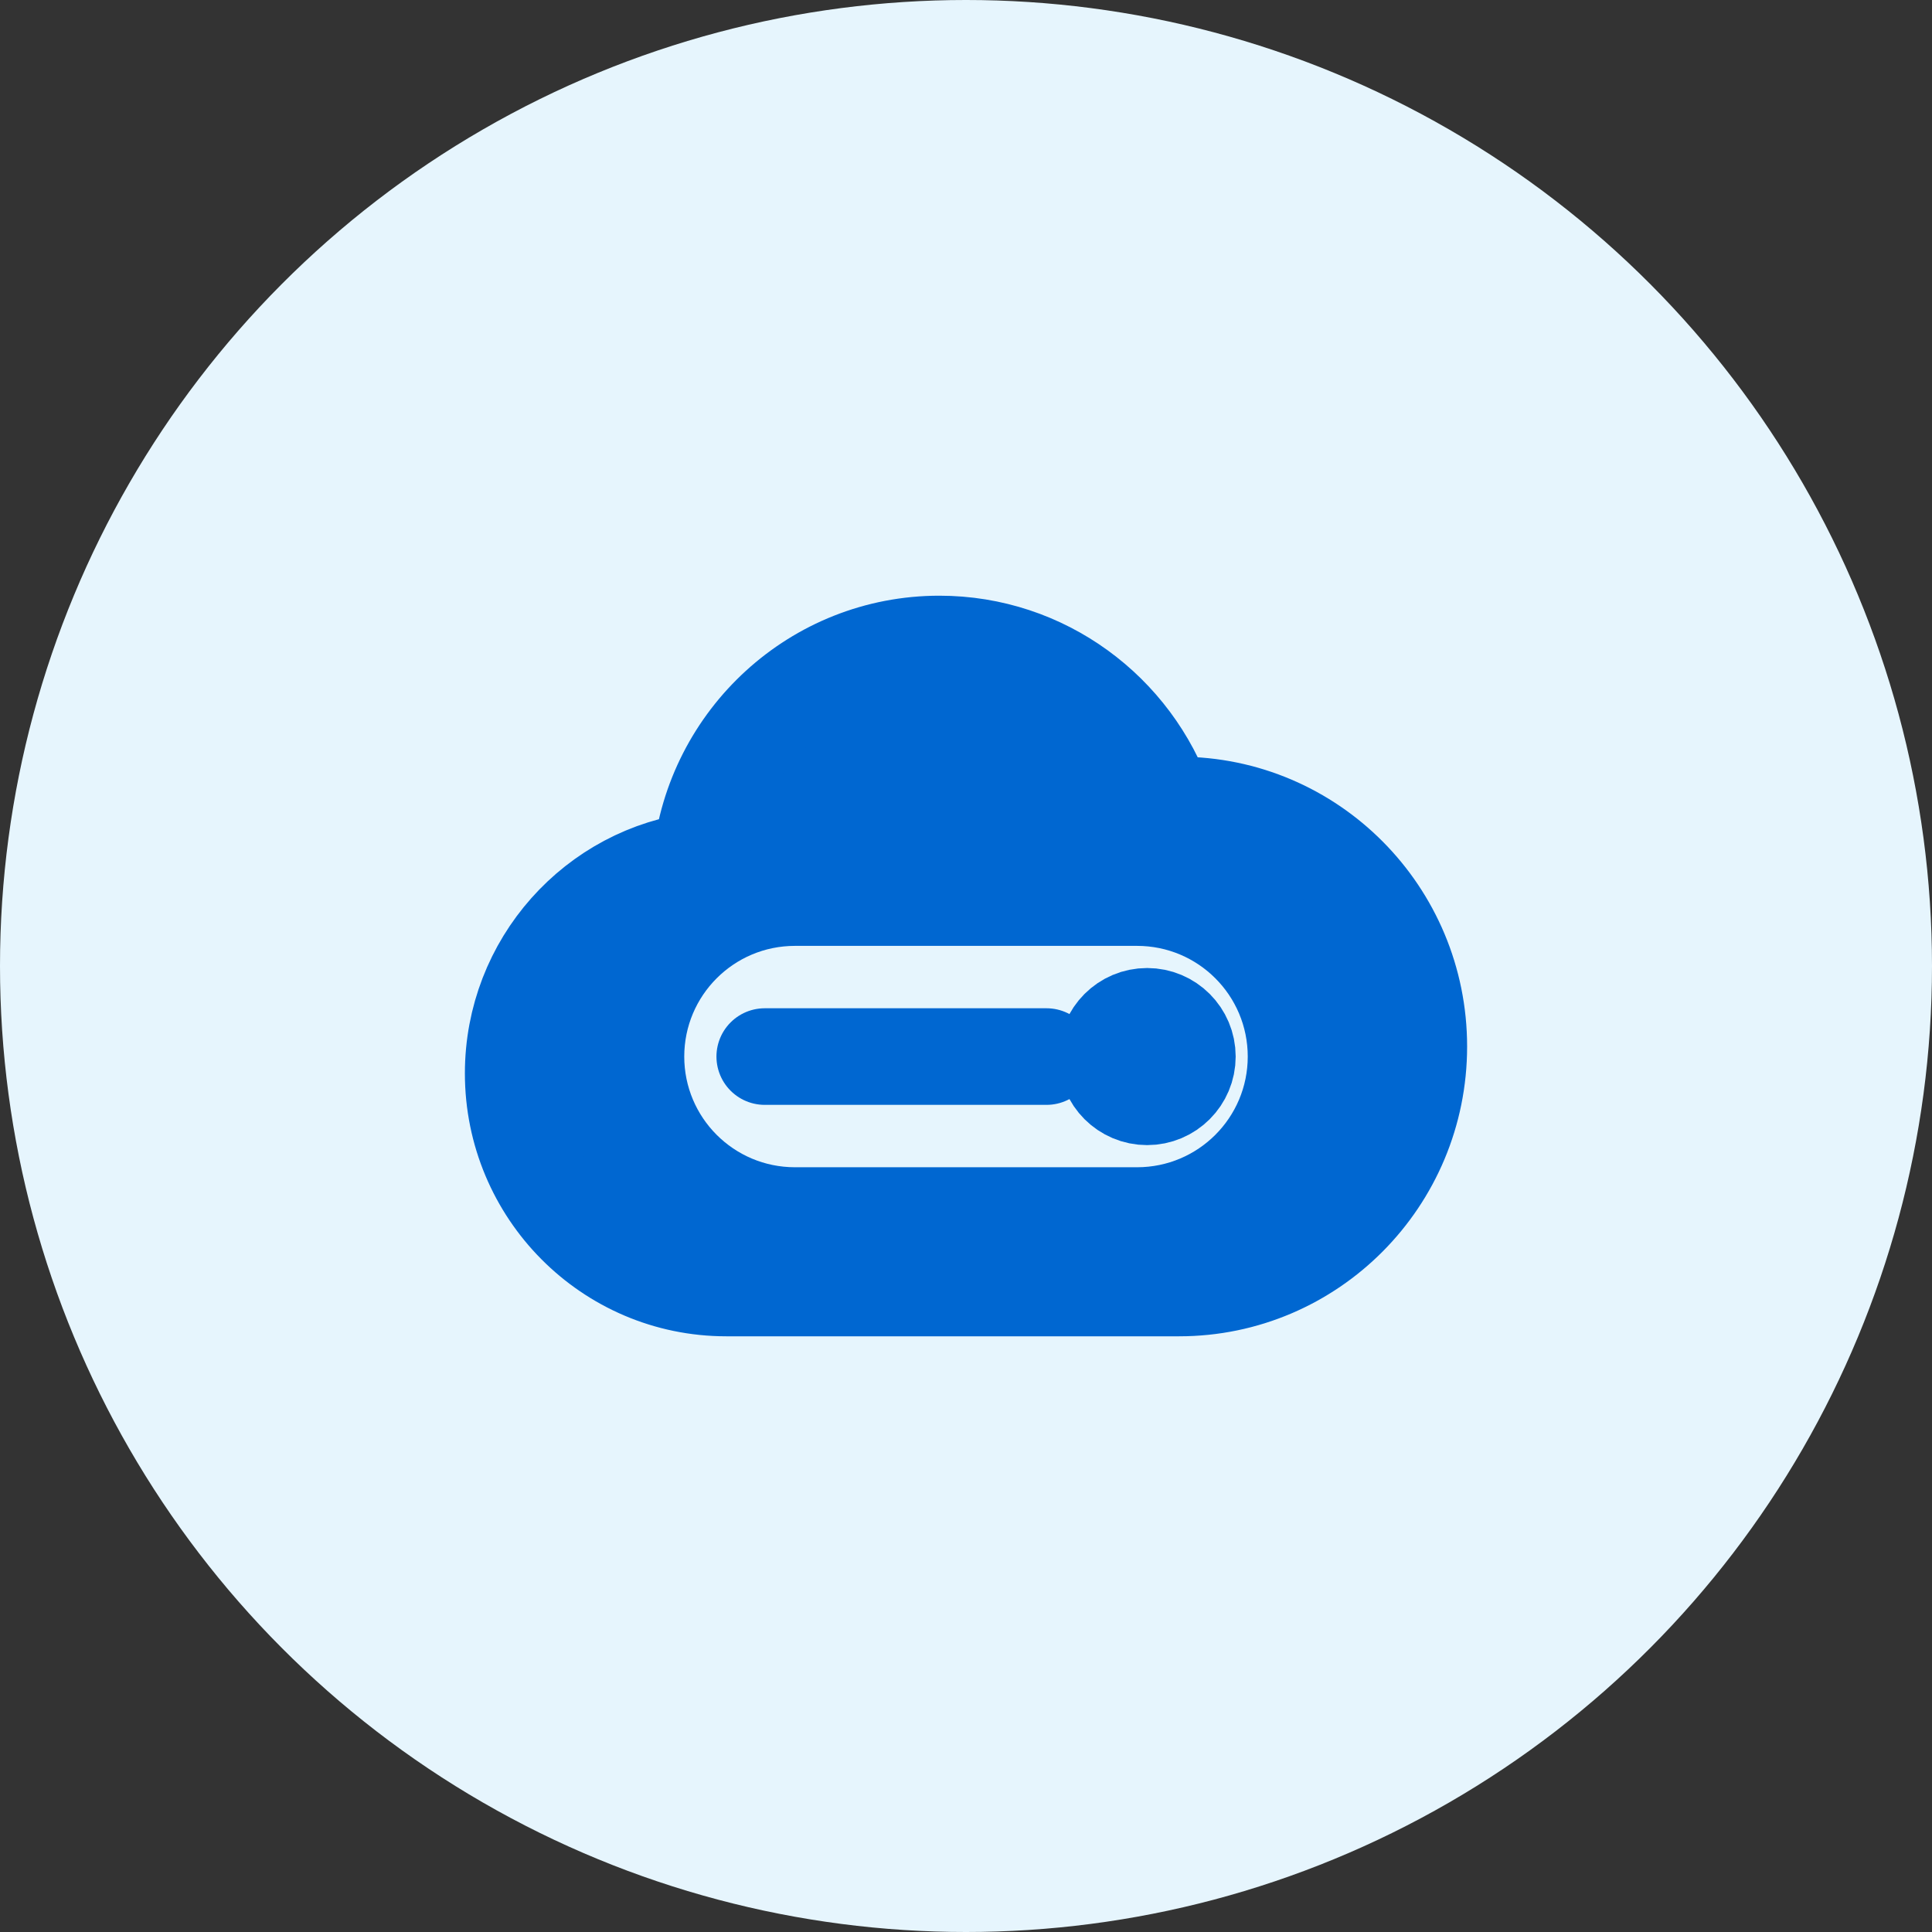 <svg xmlns="http://www.w3.org/2000/svg" xmlns:xlink="http://www.w3.org/1999/xlink" width="40" height="40" viewBox="0 0 48 48" version="1.1">
    <rect x="0" y="0" width="48" height="48" fill="#333333" stroke="none"/>
    <title>ic_huawei_cloud_hecs_round_bottom2</title>
    <g id="ic_huawei_cloud_hecs_round_bottom2" stroke="none" stroke-width="2.4" fill="none" fill-rule="evenodd">
        <path d="M1.505,23.982 C1.505,20.467 1.493,16.952 1.505,13.436 C1.498,11.735 1.707,10.041 2.128,8.392 C3.049,4.904 5.321,2.833 8.806,2.03 C10.554,1.652 12.339,1.476 14.126,1.503 C20.867,1.503 27.608,1.503 34.35,1.503 C36.053,1.492 37.751,1.687 39.407,2.083 C42.997,2.961 45.152,5.236 45.973,8.814 C46.342,10.505 46.518,12.233 46.499,13.964 C46.499,20.777 46.499,27.591 46.499,34.406 C46.508,36.092 46.314,37.773 45.92,39.413 C45.042,43.005 42.757,45.149 39.178,45.97 C37.431,46.346 35.646,46.523 33.858,46.498 C27.146,46.498 20.434,46.498 13.722,46.498 C12.006,46.512 10.295,46.32 8.625,45.926 C5.019,45.048 2.854,42.763 2.034,39.167 C1.616,37.339 1.505,35.506 1.505,33.657 C1.505,30.432 1.505,27.207 1.505,23.982 Z" id="path1" stroke-opacity="0" stroke="#FFFFFF" stroke-width="2.4" fill-opacity="0" fill="#FFFFFF" fill-rule="nonzero"></path>
        <path d="M1.505,23.982 C1.505,20.467 1.493,16.952 1.505,13.436 C1.498,11.735 1.707,10.041 2.128,8.392 C3.049,4.904 5.321,2.833 8.806,2.03 C10.554,1.652 12.339,1.476 14.126,1.503 C20.867,1.503 27.608,1.503 34.35,1.503 C36.053,1.492 37.751,1.687 39.407,2.083 C42.997,2.961 45.152,5.236 45.973,8.814 C46.342,10.505 46.518,12.233 46.499,13.964 C46.499,20.777 46.499,27.591 46.499,34.406 C46.508,36.092 46.314,37.773 45.92,39.413 C45.042,43.005 42.757,45.149 39.178,45.97 C37.431,46.346 35.646,46.523 33.858,46.498 C27.146,46.498 20.434,46.498 13.722,46.498 C12.006,46.512 10.295,46.32 8.625,45.926 C5.019,45.048 2.854,42.763 2.034,39.167 C1.616,37.339 1.505,35.506 1.505,33.657 C1.505,30.432 1.505,27.207 1.505,23.982 Z" id="path2" stroke-opacity="0" stroke="#FFFFFF" stroke-width="2.4" opacity="0.2" fill-rule="nonzero"></path>
        <circle id="path3" fill="#E6F5FD" cx="24" cy="24" r="24"></circle>
        <path d="M18.044,32 C15.12,32 12.75,29.612 12.75,26.667 C12.75,23.936 14.788,21.684 17.415,21.371 C17.727,18.353 20.26,16 23.338,16 C25.935,16 28.144,17.674 28.959,20.01 L29.119,20.003 L29.294,20 C32.583,20 35.25,22.686 35.25,26 C35.25,29.314 32.583,32 29.294,32 L18.044,32 Z" id="path4" stroke="#0067D1" fill="#0067D1" stroke-linecap="round" stroke-linejoin="round"></path>
        <path d="M19.75,23.5 L28.25,23.5 C29.769,23.5 31,24.731 31,26.25 C31,27.769 29.769,29 28.25,29 L19.75,29 C18.231,29 17,27.769 17,26.25 C17,24.731 18.231,23.5 19.75,23.5 Z" id="path5" stroke="#FFFFFF" fill="#E6F5FD" stroke-linecap="round" stroke-linejoin="round" stroke-opacity="0"></path>
        <circle id="path6" stroke="#0067D1" fill="#0067D1" cx="28.5" cy="26.25" r="1"></circle>
        <line x1="19" y1="26.25" x2="26" y2="26.25" id="path7" stroke="#0067D1" stroke-linecap="round" stroke-linejoin="round"></line>
    </g>
</svg>